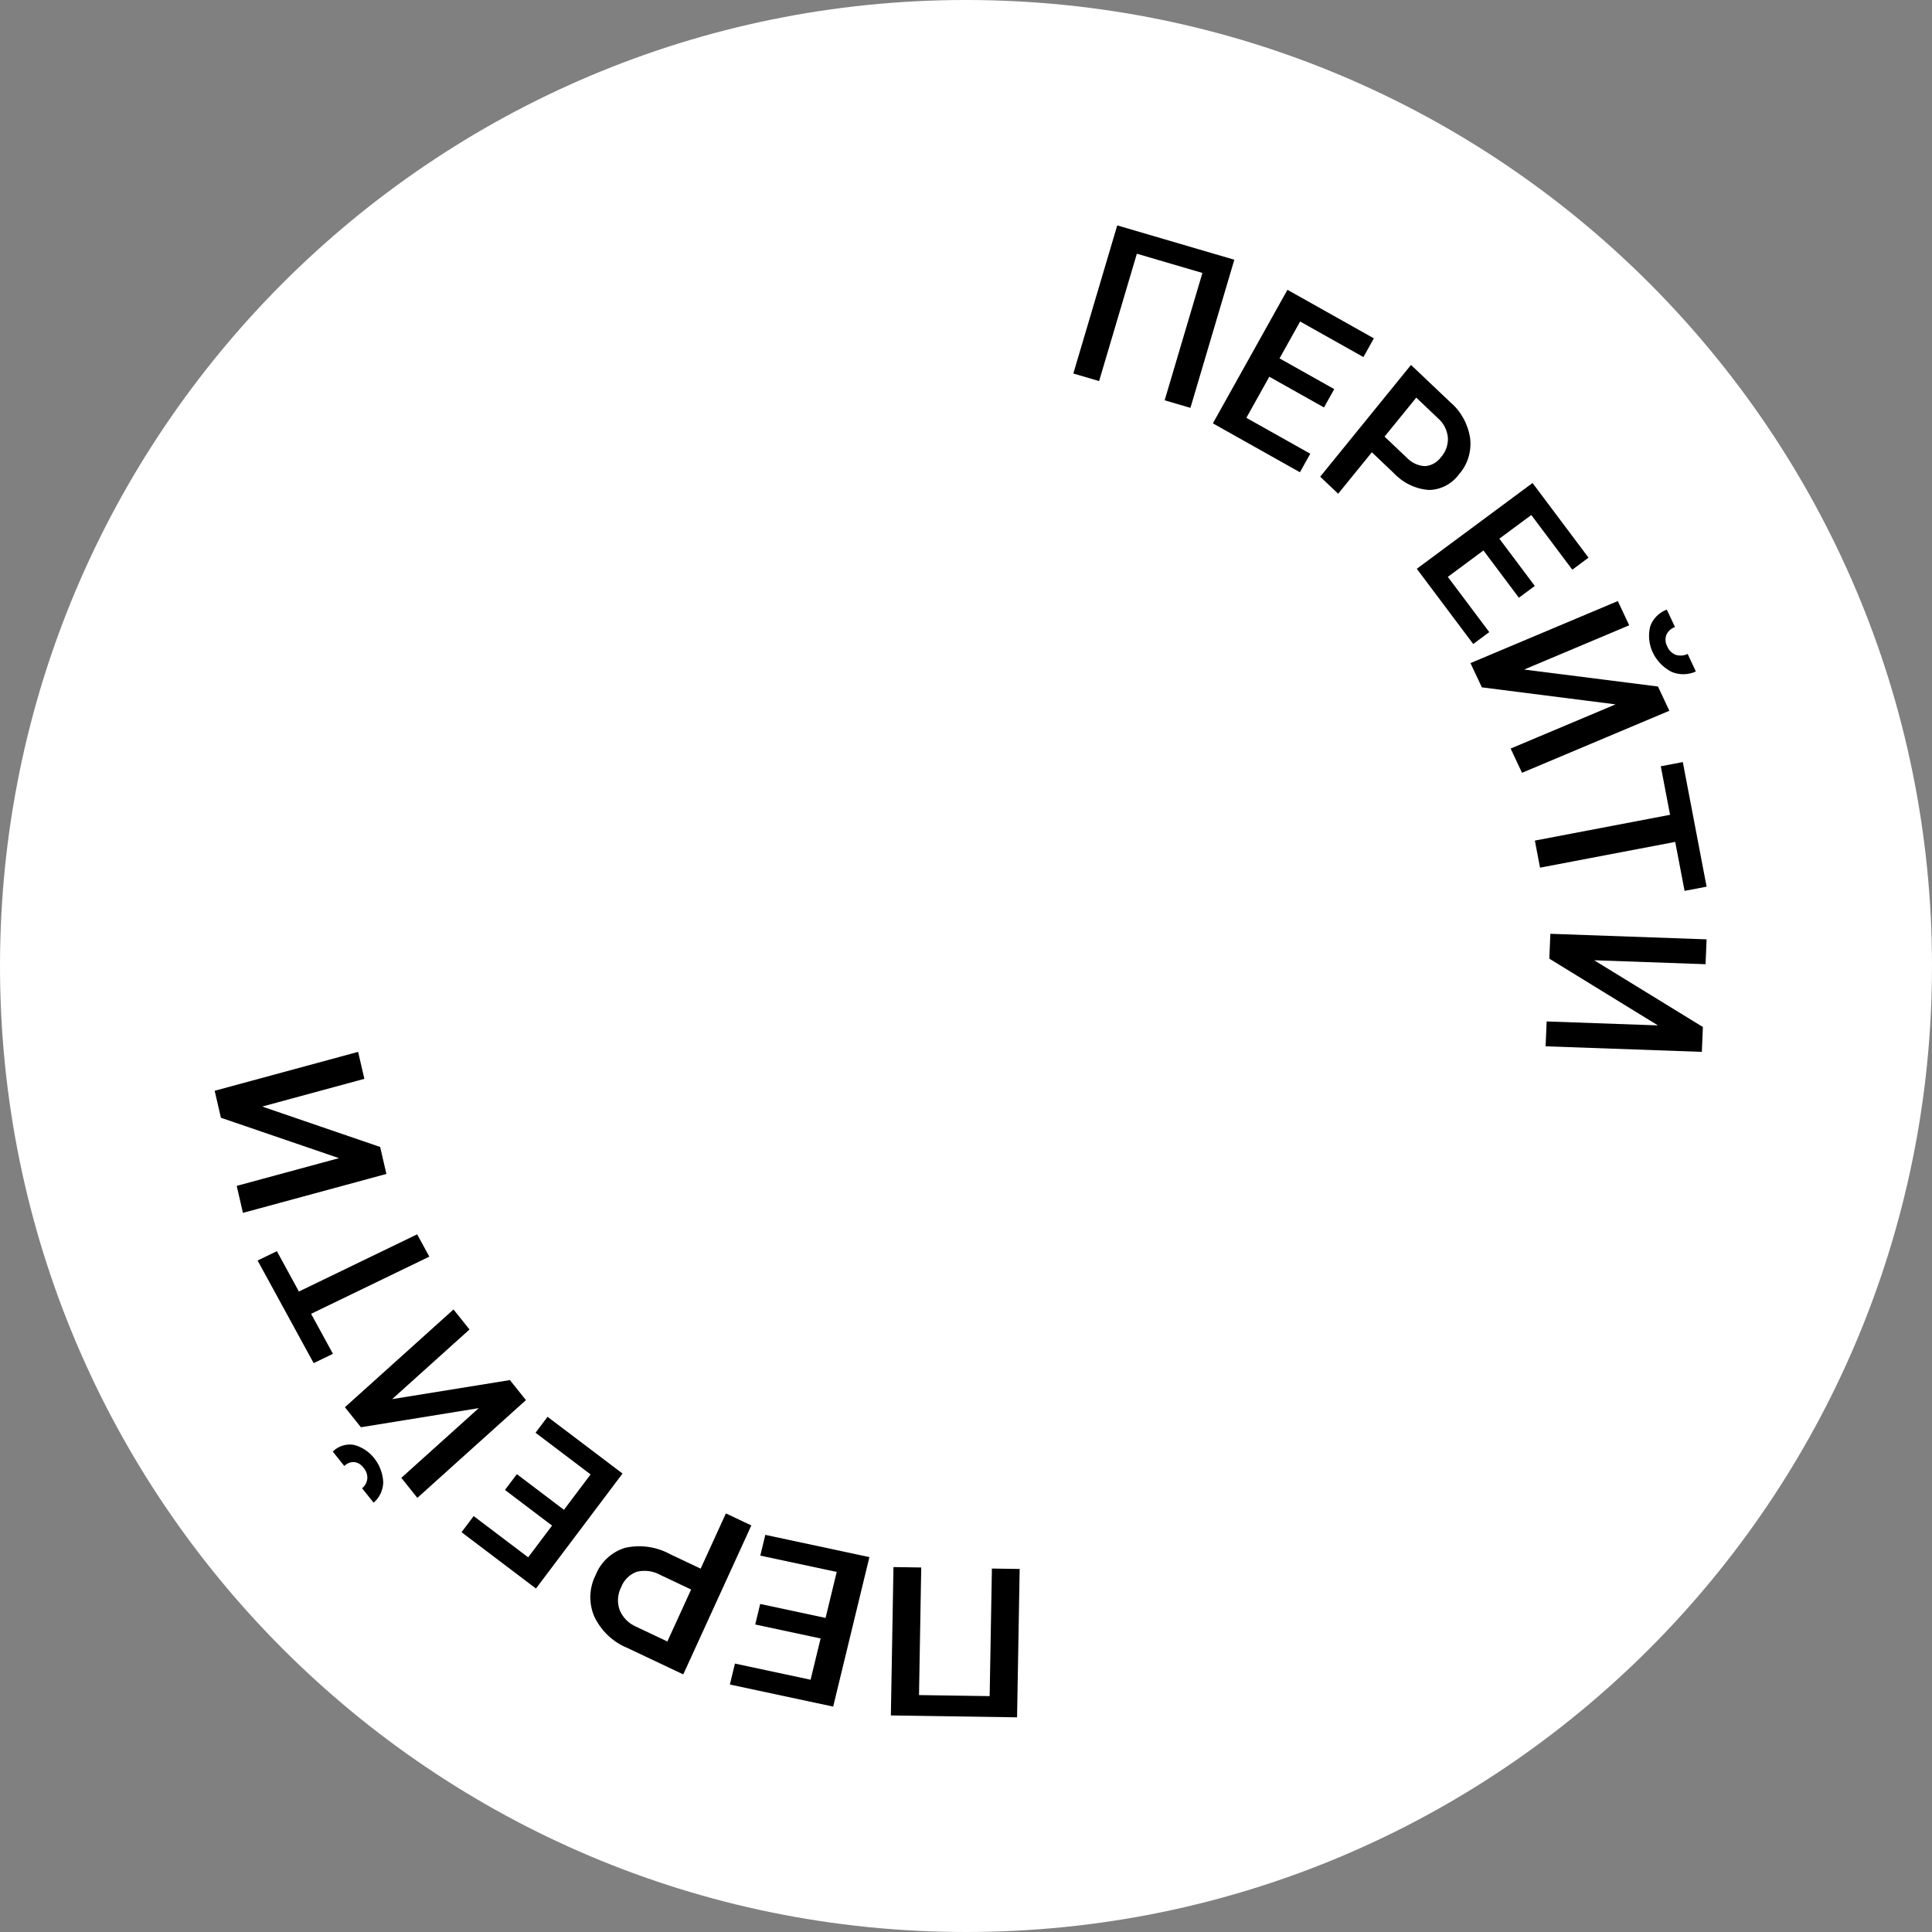 <svg width="180" height="180" viewBox="0 0 180 180" fill="none" xmlns="http://www.w3.org/2000/svg">
<rect x="0" y="0" width="180" height="180" fill="#808080" stroke="none"/>
<path d="M89 120V62" stroke="black" stroke-miterlimit="10"/>
<path d="M60 91H118" stroke="black" stroke-miterlimit="10"/>
<path d="M90 180C139.706 180 180 139.706 180 90C180 40.294 139.706 0 90 0C40.294 0 0 40.294 0 90C0 139.706 40.294 180 90 180Z" fill="white"/>
<path d="M110.909 38L108.508 37.295L112.026 25.43L105.919 23.638L102.401 35.503L100 34.799L104.091 21L115 24.2L110.909 38Z" fill="black"/>
<path d="M123.353 37.961L118.258 35.099L116.12 38.928L122.075 42.273L121.111 44L113 39.443L119.948 27L128 31.523L127.026 33.266L121.13 29.954L119.212 33.39L124.308 36.252L123.353 37.961Z" fill="black"/>
<path d="M127.812 42.138L124.674 46L123 44.412L131.46 34L135.145 37.497C136.119 38.325 136.77 39.518 136.971 40.839C137.04 41.436 136.986 42.043 136.812 42.614C136.638 43.186 136.349 43.709 135.966 44.145C135.625 44.614 135.19 44.993 134.693 45.254C134.196 45.514 133.651 45.648 133.1 45.647C131.857 45.552 130.687 44.977 129.803 44.028L127.812 42.138ZM128.997 40.679L131.009 42.588C131.47 43.091 132.087 43.391 132.741 43.428C133.04 43.413 133.332 43.328 133.597 43.178C133.863 43.028 134.095 42.818 134.277 42.562C134.489 42.324 134.654 42.041 134.76 41.731C134.867 41.422 134.913 41.091 134.896 40.761C134.825 40.071 134.506 39.438 134.007 39L131.949 37.047L128.997 40.679Z" fill="black"/>
<path d="M141.512 55.689L138.21 51.286L134.892 53.746L138.752 58.892L137.256 60L132 52.992L142.783 45L148 51.957L146.489 53.077L142.668 47.983L139.691 50.188L142.993 54.591L141.512 55.689Z" fill="black"/>
<path d="M154.469 63.961L155.53 66.22L141.803 72L140.742 69.742L150.519 65.625L138.062 64.039L137 61.78L150.728 56L151.789 58.258L142.003 62.379L154.469 63.961ZM158 62.56C157.644 62.724 157.253 62.812 156.857 62.816C156.461 62.82 156.068 62.741 155.708 62.584C154.946 62.179 154.342 61.552 153.987 60.797C153.632 60.041 153.544 59.196 153.737 58.389C153.855 58.031 154.056 57.702 154.325 57.426C154.593 57.15 154.924 56.934 155.291 56.794L156.055 58.419C155.873 58.483 155.708 58.582 155.568 58.71C155.429 58.837 155.319 58.991 155.245 59.16C155.185 59.335 155.162 59.52 155.177 59.703C155.193 59.887 155.247 60.065 155.336 60.229C155.404 60.401 155.507 60.558 155.641 60.691C155.774 60.824 155.934 60.93 156.112 61.004C156.294 61.064 156.488 61.088 156.681 61.075C156.874 61.061 157.062 61.011 157.233 60.926L158 62.56Z" fill="black"/>
<path d="M156.948 83L156.076 78.438L143.481 80.838L143 78.315L155.595 75.914L154.731 71.392L156.783 71L159 82.609L156.948 83Z" fill="black"/>
<path d="M158.654 95.684L158.556 98L144 97.482L144.098 95.166L154.465 95.534L144.346 89.316L144.444 87L159 87.517L158.902 89.833L148.524 89.465L158.654 95.684Z" fill="black"/>
<path d="M83.242 146L85.829 146.039L85.622 157.926L92.204 158.024L92.413 146.138L95 146.177L94.758 160L83 159.824L83.242 146Z" fill="black"/>
<path d="M70.826 149.437L76.917 150.739L77.955 146.454L70.835 144.933L71.303 143L81 145.073L77.625 159L68 156.943L68.473 154.992L75.521 156.497L76.453 152.652L70.362 151.351L70.826 149.437Z" fill="black"/>
<path d="M65.279 146.147L67.63 141L70 142.122L63.658 156L58.442 153.531C57.093 152.979 55.996 151.934 55.366 150.601C55.105 149.991 54.981 149.33 55.002 148.666C55.023 148.001 55.189 147.35 55.487 146.759C55.728 146.147 56.102 145.599 56.582 145.157C57.061 144.714 57.633 144.389 58.255 144.204C59.683 143.888 61.175 144.104 62.46 144.813L65.279 146.147ZM64.39 148.092L61.542 146.744C60.87 146.366 60.084 146.257 59.336 146.436C59.004 146.552 58.701 146.741 58.449 146.989C58.196 147.237 57.999 147.538 57.873 147.871C57.706 148.194 57.607 148.549 57.582 148.913C57.556 149.277 57.606 149.643 57.726 149.987C58.016 150.695 58.569 151.259 59.265 151.555L62.177 152.934L64.39 148.092Z" fill="black"/>
<path d="M48.155 137.343L52.542 140.665L55.024 137.368L49.895 133.486L51.014 132L58 137.287L49.934 148L43 142.751L44.13 141.25L49.208 145.093L51.434 142.136L47.047 138.815L48.155 137.343Z" fill="black"/>
<path d="M31 135.236C31.259 134.986 31.567 134.8 31.902 134.691C32.236 134.582 32.59 134.554 32.936 134.608C33.688 134.792 34.364 135.229 34.863 135.854C35.362 136.479 35.658 137.258 35.706 138.075C35.7 138.447 35.616 138.812 35.46 139.145C35.305 139.478 35.082 139.77 34.807 140L33.734 138.658C33.871 138.549 33.986 138.411 34.07 138.253C34.155 138.095 34.208 137.92 34.225 137.74C34.231 137.558 34.202 137.376 34.141 137.206C34.08 137.036 33.988 136.88 33.869 136.749C33.767 136.603 33.638 136.481 33.49 136.39C33.342 136.299 33.179 136.24 33.009 136.218C32.839 136.208 32.668 136.236 32.508 136.299C32.348 136.363 32.201 136.46 32.078 136.585L31 135.236ZM33.625 132.974L32.134 131.108L42.252 122L43.743 123.866L36.536 130.353L47.508 128.579L49 130.445L38.883 139.553L37.391 137.687L44.604 131.193L33.625 132.974Z" fill="black"/>
<path d="M25.796 116.57L27.848 120.329L38.864 115L40 117.078L28.984 122.406L31.02 126.132L29.224 127L24 117.439L25.796 116.57Z" fill="black"/>
<path d="M20.582 104.138L20 101.625L33.365 98L33.947 100.513L24.429 103.095L35.418 106.861L36 109.374L22.635 113L22.053 110.486L31.581 107.902L20.582 104.138Z" fill="black"/>
</svg>
